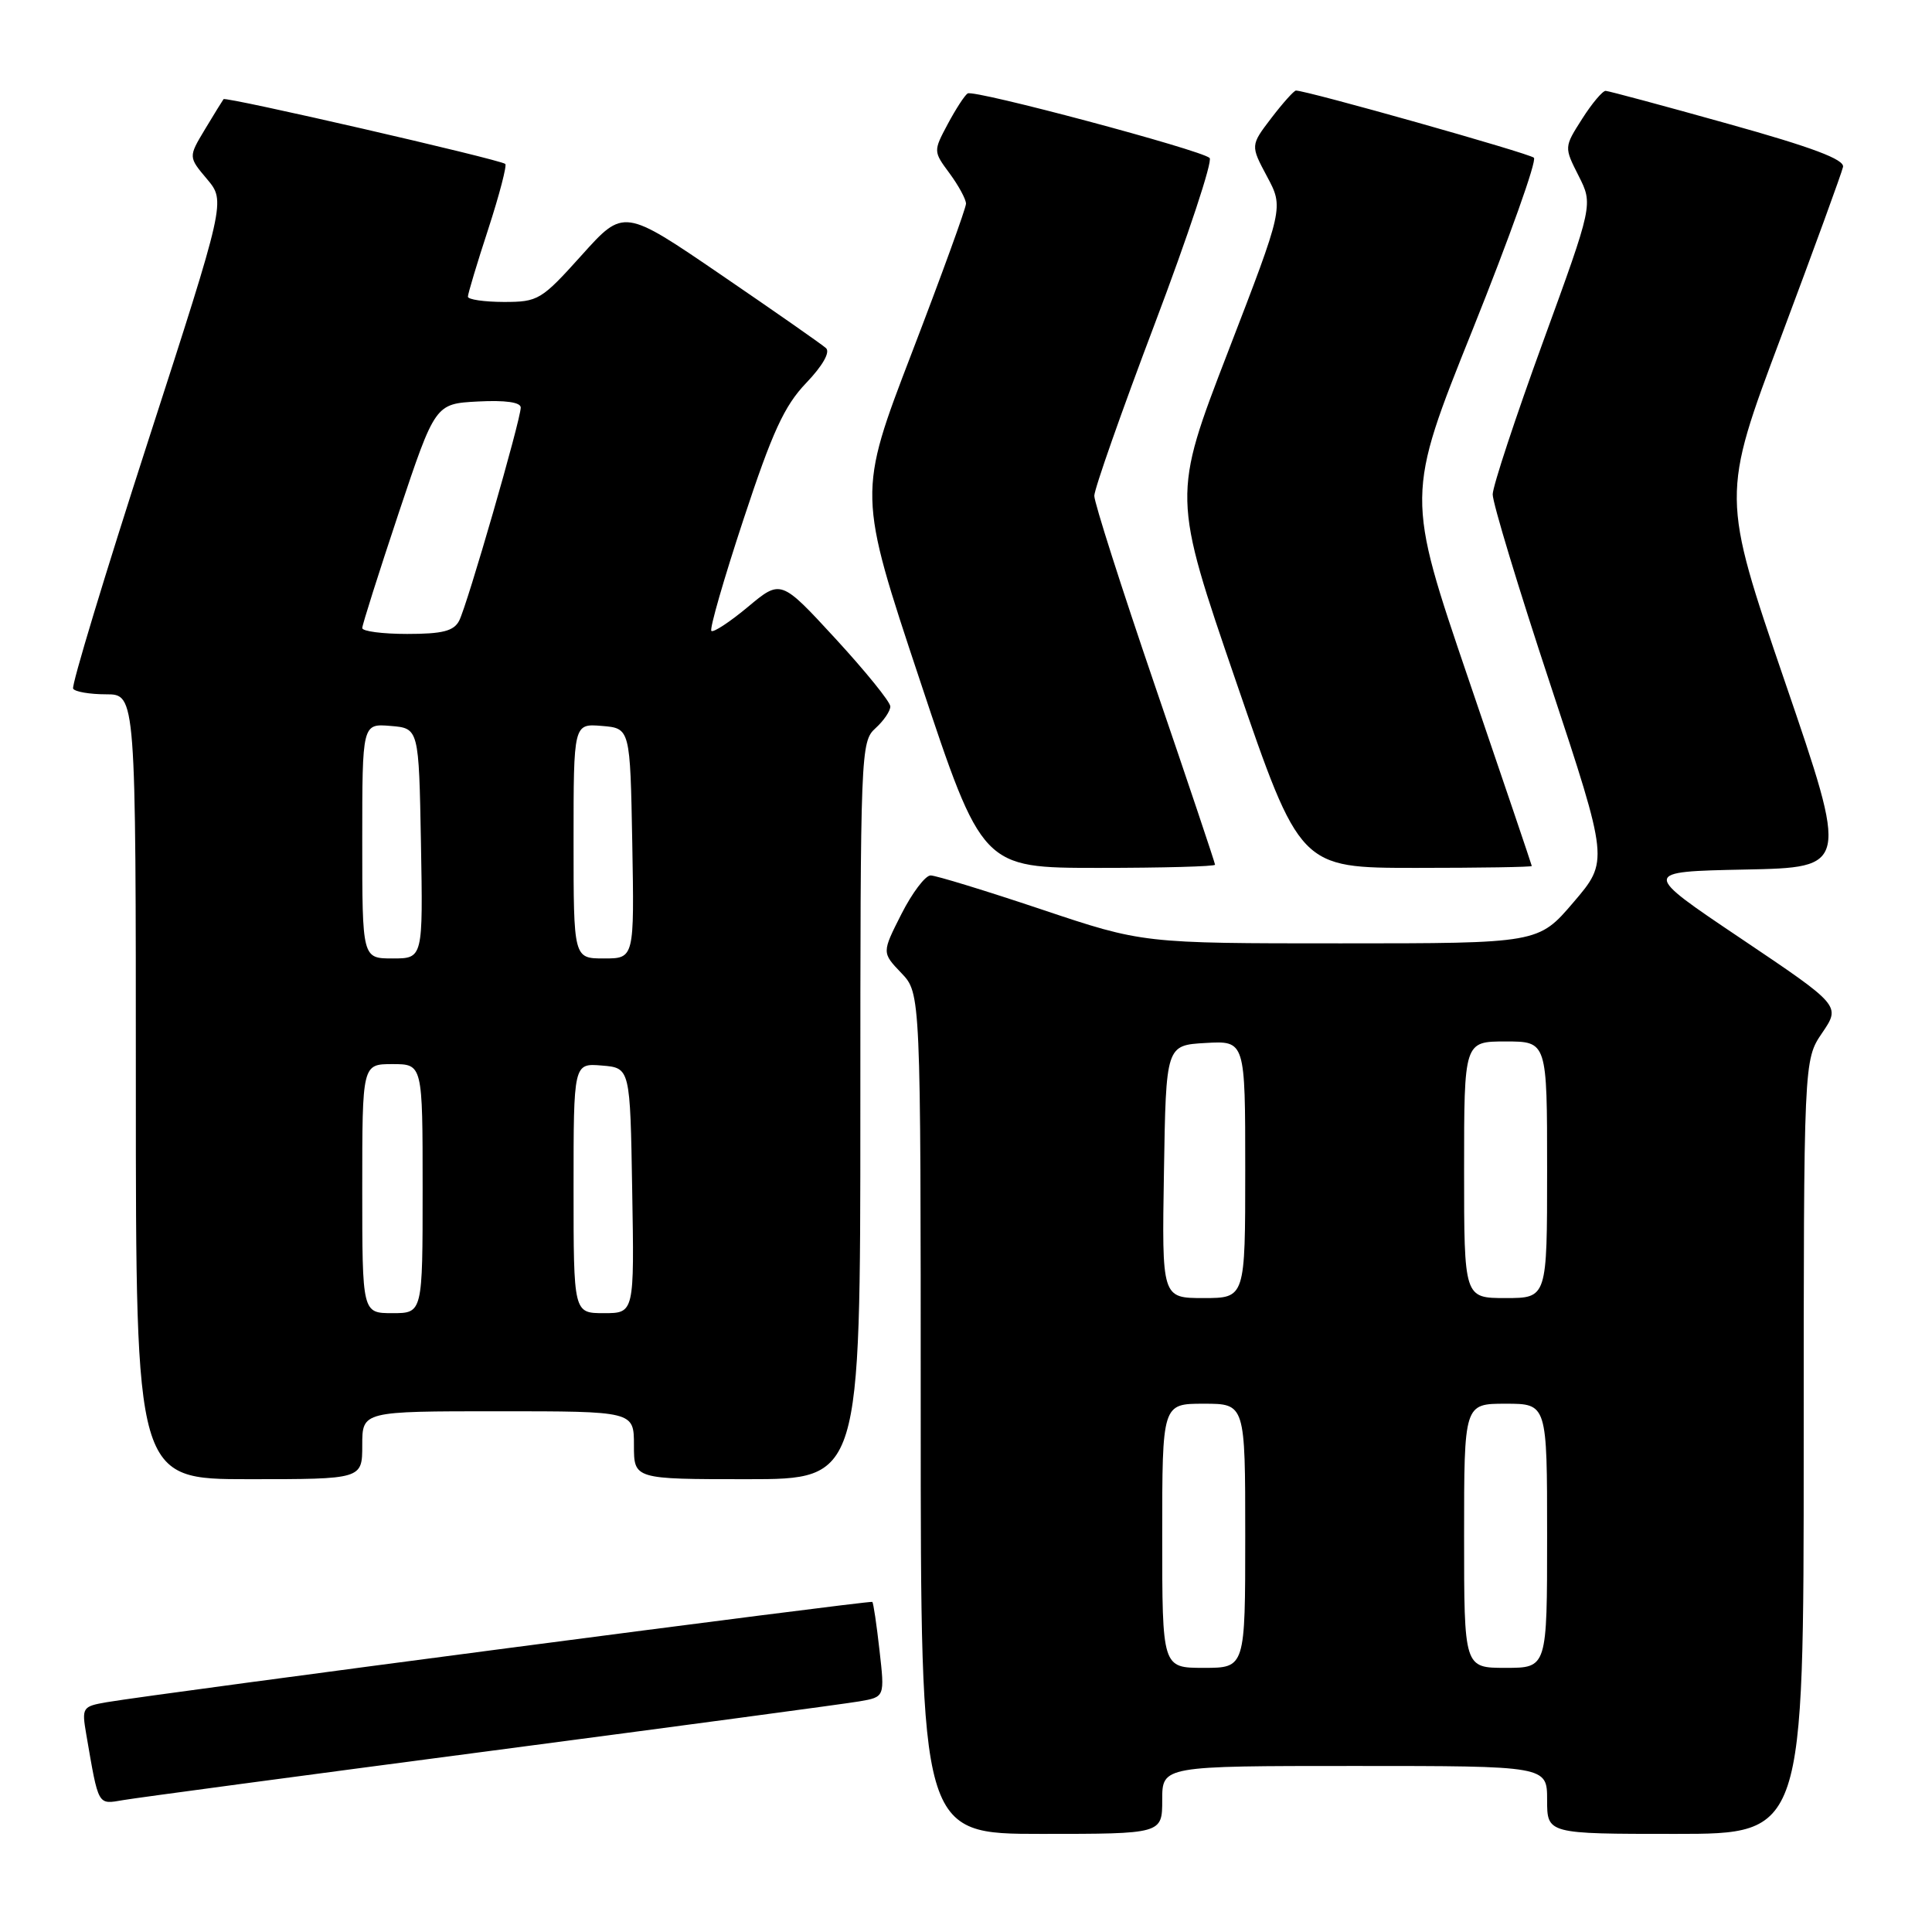 <?xml version="1.0" encoding="UTF-8" standalone="no"?>
<!DOCTYPE svg PUBLIC "-//W3C//DTD SVG 1.1//EN" "http://www.w3.org/Graphics/SVG/1.1/DTD/svg11.dtd" >
<svg xmlns="http://www.w3.org/2000/svg" xmlns:xlink="http://www.w3.org/1999/xlink" version="1.1" viewBox="0 0 256 256">
 <g >
 <path fill="currentColor"
d=" M 154.00 238.50 C 154.00 234.00 154.00 234.00 179.50 234.00 C 205.00 234.00 205.00 234.00 205.00 238.50 C 205.00 243.00 205.00 243.00 222.00 243.00 C 239.00 243.00 239.00 243.00 239.00 191.73 C 239.00 140.46 239.00 140.46 241.45 136.86 C 243.90 133.25 243.90 133.25 230.70 124.37 C 217.50 115.50 217.50 115.50 231.22 115.22 C 244.93 114.94 244.93 114.94 236.51 90.33 C 228.09 65.71 228.09 65.71 236.01 44.61 C 240.36 33.00 244.05 22.88 244.21 22.12 C 244.42 21.13 240.12 19.51 229.00 16.41 C 220.47 14.02 213.17 12.06 212.76 12.04 C 212.36 12.02 210.95 13.69 209.64 15.75 C 207.25 19.50 207.25 19.50 209.17 23.29 C 211.09 27.09 211.09 27.09 204.46 45.29 C 200.81 55.31 197.81 64.40 197.79 65.50 C 197.77 66.60 201.22 77.99 205.46 90.80 C 213.16 114.10 213.16 114.10 208.50 119.55 C 203.85 125.00 203.85 125.00 177.63 125.00 C 151.42 125.00 151.42 125.00 138.00 120.50 C 130.62 118.03 124.01 116.00 123.31 116.00 C 122.61 116.00 120.87 118.30 119.44 121.12 C 116.85 126.23 116.85 126.23 119.42 128.92 C 122.00 131.61 122.00 131.61 122.00 187.30 C 122.00 243.00 122.00 243.00 138.00 243.00 C 154.00 243.00 154.00 243.00 154.00 238.50 Z  M 65.00 232.00 C 90.03 228.71 112.02 225.76 113.87 225.44 C 117.24 224.86 117.24 224.86 116.54 218.69 C 116.16 215.29 115.73 212.40 115.59 212.26 C 115.35 212.02 20.97 224.39 14.15 225.55 C 10.91 226.11 10.82 226.25 11.43 229.81 C 13.09 239.44 12.90 239.10 16.34 238.52 C 18.08 238.22 39.97 235.29 65.00 232.00 Z  M 48.00 191.50 C 48.00 187.00 48.00 187.00 66.00 187.00 C 84.00 187.00 84.00 187.00 84.00 191.50 C 84.00 196.00 84.00 196.00 99.00 196.00 C 114.00 196.00 114.00 196.00 114.00 147.15 C 114.00 99.58 114.05 98.26 116.00 96.50 C 117.10 95.50 117.99 94.20 117.97 93.60 C 117.96 92.99 114.69 88.96 110.71 84.63 C 103.47 76.77 103.47 76.77 99.10 80.42 C 96.70 82.42 94.52 83.85 94.26 83.60 C 94.00 83.34 95.92 76.68 98.52 68.81 C 102.34 57.23 103.92 53.78 106.82 50.75 C 109.01 48.46 110.03 46.66 109.45 46.13 C 108.93 45.65 102.68 41.29 95.58 36.44 C 82.65 27.61 82.65 27.61 77.08 33.81 C 71.72 39.77 71.31 40.01 66.75 40.01 C 64.14 40.00 62.00 39.69 62.00 39.31 C 62.00 38.93 63.21 34.89 64.70 30.34 C 66.18 25.79 67.19 21.90 66.95 21.72 C 66.14 21.10 29.90 12.77 29.62 13.14 C 29.47 13.34 28.36 15.14 27.15 17.15 C 24.96 20.80 24.96 20.80 27.43 23.73 C 29.90 26.67 29.90 26.67 19.58 58.58 C 13.90 76.14 9.45 90.84 9.69 91.25 C 9.92 91.66 11.89 92.00 14.06 92.00 C 18.00 92.00 18.00 92.00 18.00 144.00 C 18.00 196.00 18.00 196.00 33.00 196.00 C 48.00 196.00 48.00 196.00 48.00 191.50 Z  M 161.00 114.58 C 161.00 114.35 157.40 103.62 153.00 90.75 C 148.60 77.87 145.00 66.60 145.00 65.70 C 145.00 64.81 148.61 54.53 153.03 42.86 C 157.44 31.20 160.71 21.33 160.28 20.93 C 159.14 19.87 129.06 11.84 128.22 12.38 C 127.82 12.63 126.64 14.46 125.58 16.44 C 123.66 20.04 123.67 20.06 125.83 22.98 C 127.02 24.60 128.00 26.40 128.00 26.99 C 128.00 27.57 124.77 36.46 120.83 46.73 C 113.66 65.41 113.66 65.41 121.91 90.20 C 130.15 115.00 130.15 115.00 145.58 115.00 C 154.06 115.00 161.00 114.81 161.00 114.58 Z  M 202.97 114.75 C 202.96 114.61 199.20 103.51 194.62 90.09 C 186.30 65.67 186.30 65.67 195.15 43.63 C 200.01 31.51 203.66 21.28 203.25 20.90 C 202.62 20.31 173.17 12.00 171.72 12.00 C 171.46 12.00 169.99 13.64 168.46 15.64 C 165.69 19.27 165.69 19.27 167.89 23.39 C 170.09 27.50 170.09 27.50 162.72 46.61 C 155.35 65.73 155.35 65.73 163.80 90.36 C 172.26 115.00 172.26 115.00 187.63 115.00 C 196.08 115.00 202.99 114.89 202.97 114.75 Z  M 154.00 203.50 C 154.00 186.00 154.00 186.00 159.50 186.00 C 165.00 186.00 165.00 186.00 165.00 203.50 C 165.00 221.00 165.00 221.00 159.50 221.00 C 154.00 221.00 154.00 221.00 154.00 203.50 Z  M 194.00 203.50 C 194.00 186.00 194.00 186.00 199.50 186.00 C 205.00 186.00 205.00 186.00 205.00 203.50 C 205.00 221.00 205.00 221.00 199.50 221.00 C 194.00 221.00 194.00 221.00 194.00 203.50 Z  M 154.23 155.25 C 154.50 138.50 154.50 138.50 159.75 138.20 C 165.00 137.90 165.00 137.90 165.00 154.95 C 165.00 172.00 165.00 172.00 159.48 172.00 C 153.95 172.00 153.95 172.00 154.23 155.25 Z  M 194.00 155.00 C 194.00 138.00 194.00 138.00 199.50 138.00 C 205.00 138.00 205.00 138.00 205.00 155.00 C 205.00 172.00 205.00 172.00 199.50 172.00 C 194.00 172.00 194.00 172.00 194.00 155.00 Z  M 48.00 157.50 C 48.00 141.00 48.00 141.00 52.00 141.00 C 56.00 141.00 56.00 141.00 56.00 157.50 C 56.00 174.00 56.00 174.00 52.00 174.00 C 48.00 174.00 48.00 174.00 48.00 157.50 Z  M 76.00 157.44 C 76.00 140.88 76.00 140.88 79.75 141.19 C 83.50 141.50 83.50 141.50 83.77 157.75 C 84.05 174.00 84.05 174.00 80.02 174.00 C 76.00 174.00 76.00 174.00 76.00 157.44 Z  M 48.00 111.44 C 48.00 95.88 48.00 95.88 51.75 96.19 C 55.50 96.50 55.50 96.50 55.78 111.75 C 56.05 127.00 56.05 127.00 52.03 127.00 C 48.00 127.00 48.00 127.00 48.00 111.44 Z  M 76.00 111.44 C 76.00 95.88 76.00 95.88 79.75 96.19 C 83.50 96.50 83.50 96.50 83.78 111.75 C 84.05 127.00 84.05 127.00 80.03 127.00 C 76.00 127.00 76.00 127.00 76.00 111.44 Z  M 48.00 83.22 C 48.00 82.80 50.18 75.93 52.83 67.97 C 57.67 53.50 57.67 53.50 63.33 53.20 C 66.96 53.01 69.00 53.30 69.00 54.00 C 69.00 55.63 61.90 80.22 60.84 82.25 C 60.13 83.62 58.63 84.00 53.96 84.00 C 50.68 84.00 48.00 83.65 48.00 83.22 Z "/>
</g>
</svg>